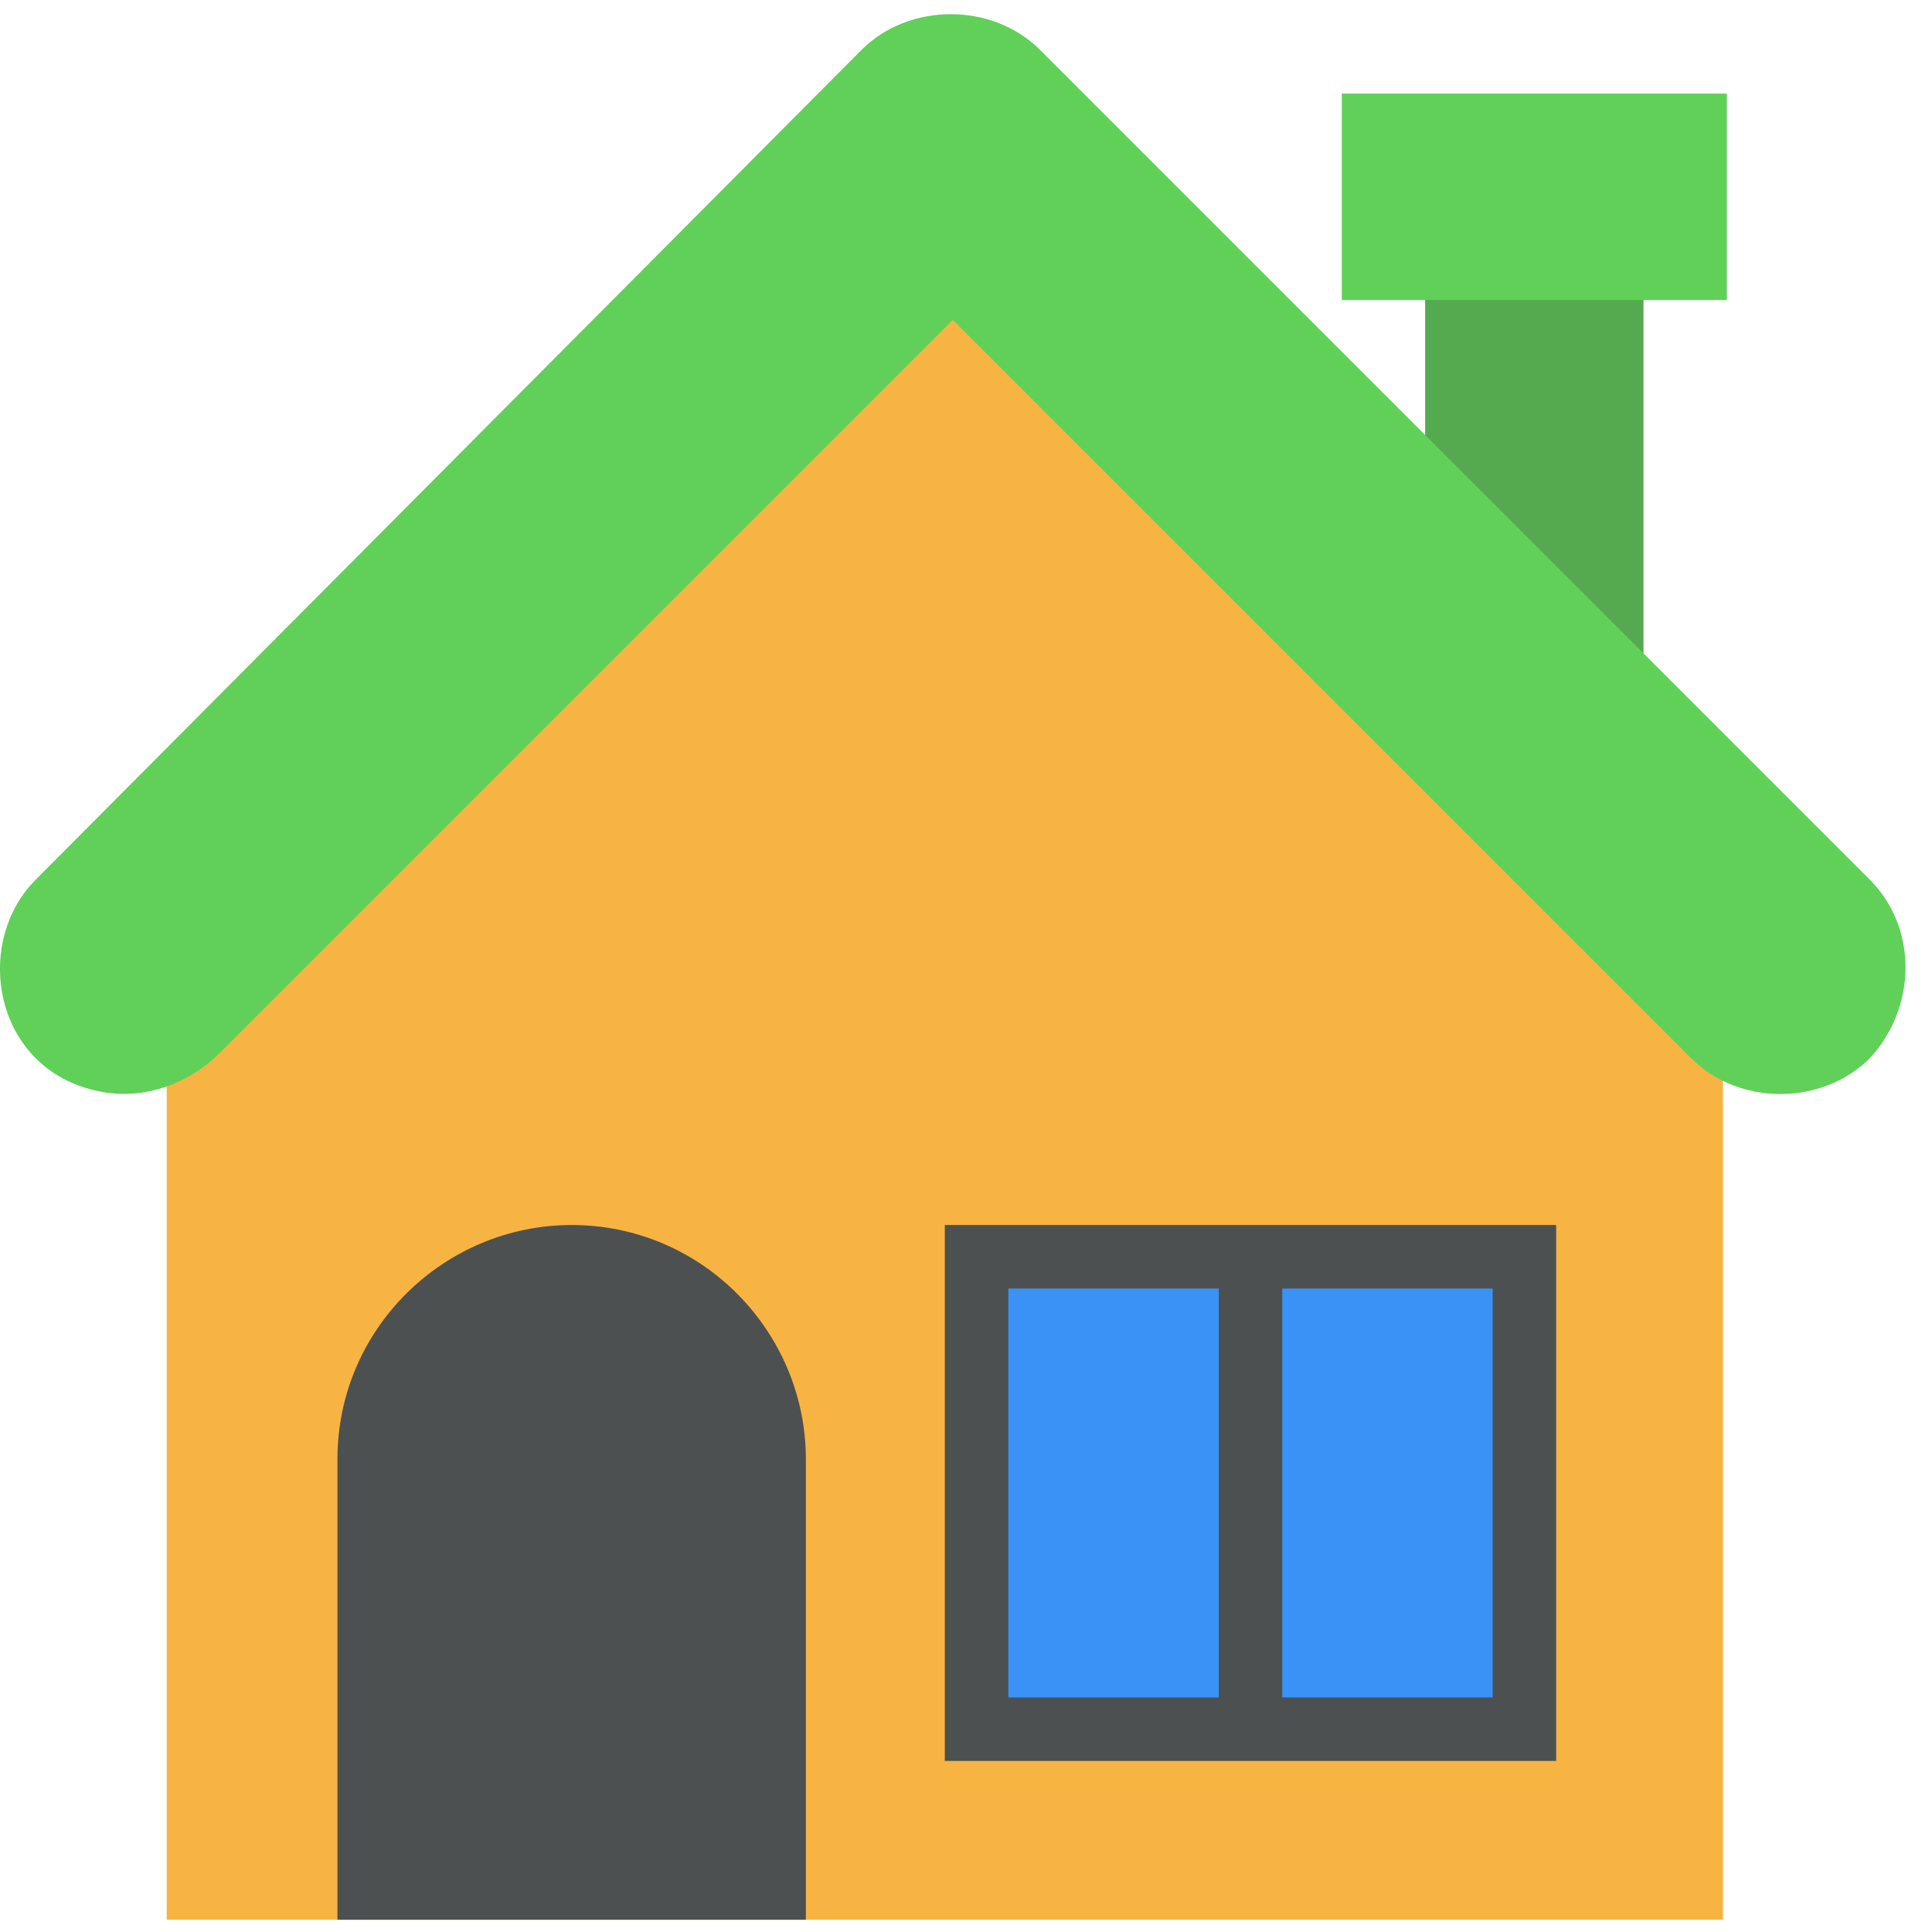 <svg width="120" height="120" viewBox="0 0 120 120" fill="none" xmlns="http://www.w3.org/2000/svg">
<path fill-rule="evenodd" clip-rule="evenodd" d="M88.519 41.568H102.081V17.897H88.519V41.568Z" fill="#55AA4F"/>
<path fill-rule="evenodd" clip-rule="evenodd" d="M83.342 18.635H107.259V5.814H83.342V18.635Z" fill="#60D059"/>
<path fill-rule="evenodd" clip-rule="evenodd" d="M10.356 64.745V119.238H107.013V64.745C88.026 45.758 77.424 35.157 58.684 16.418C39.945 35.403 29.343 46.005 10.356 64.745" fill="#F7B443"/>
<path fill-rule="evenodd" clip-rule="evenodd" d="M50.054 119.238H20.959V90.635C20.959 82.498 27.616 76.088 35.507 76.088C43.643 76.088 50.054 82.746 50.054 90.635V119.238Z" fill="#4D5051"/>
<path fill-rule="evenodd" clip-rule="evenodd" d="M58.684 109.375H96.656V76.087H58.684V109.375Z" fill="#4D5051"/>
<path fill-rule="evenodd" clip-rule="evenodd" d="M62.629 105.43H75.698V80.033H62.629V105.43Z" fill="#3A92F6"/>
<path fill-rule="evenodd" clip-rule="evenodd" d="M79.643 105.43H92.712V80.033H79.643V105.43Z" fill="#3A92F6"/>
<path fill-rule="evenodd" clip-rule="evenodd" d="M116.136 54.636L64.602 3.102C61.643 0.142 56.465 0.142 53.507 3.102L2.22 54.636C-1.783 58.637 -0.373 66.697 6.449 67.838C9.084 68.279 11.757 67.289 13.646 65.4L59.178 19.869L105.04 65.731C107.999 68.691 113.177 68.691 116.136 65.731C119.095 62.526 119.095 57.595 116.136 54.636" fill="#60D059"/>
</svg>
